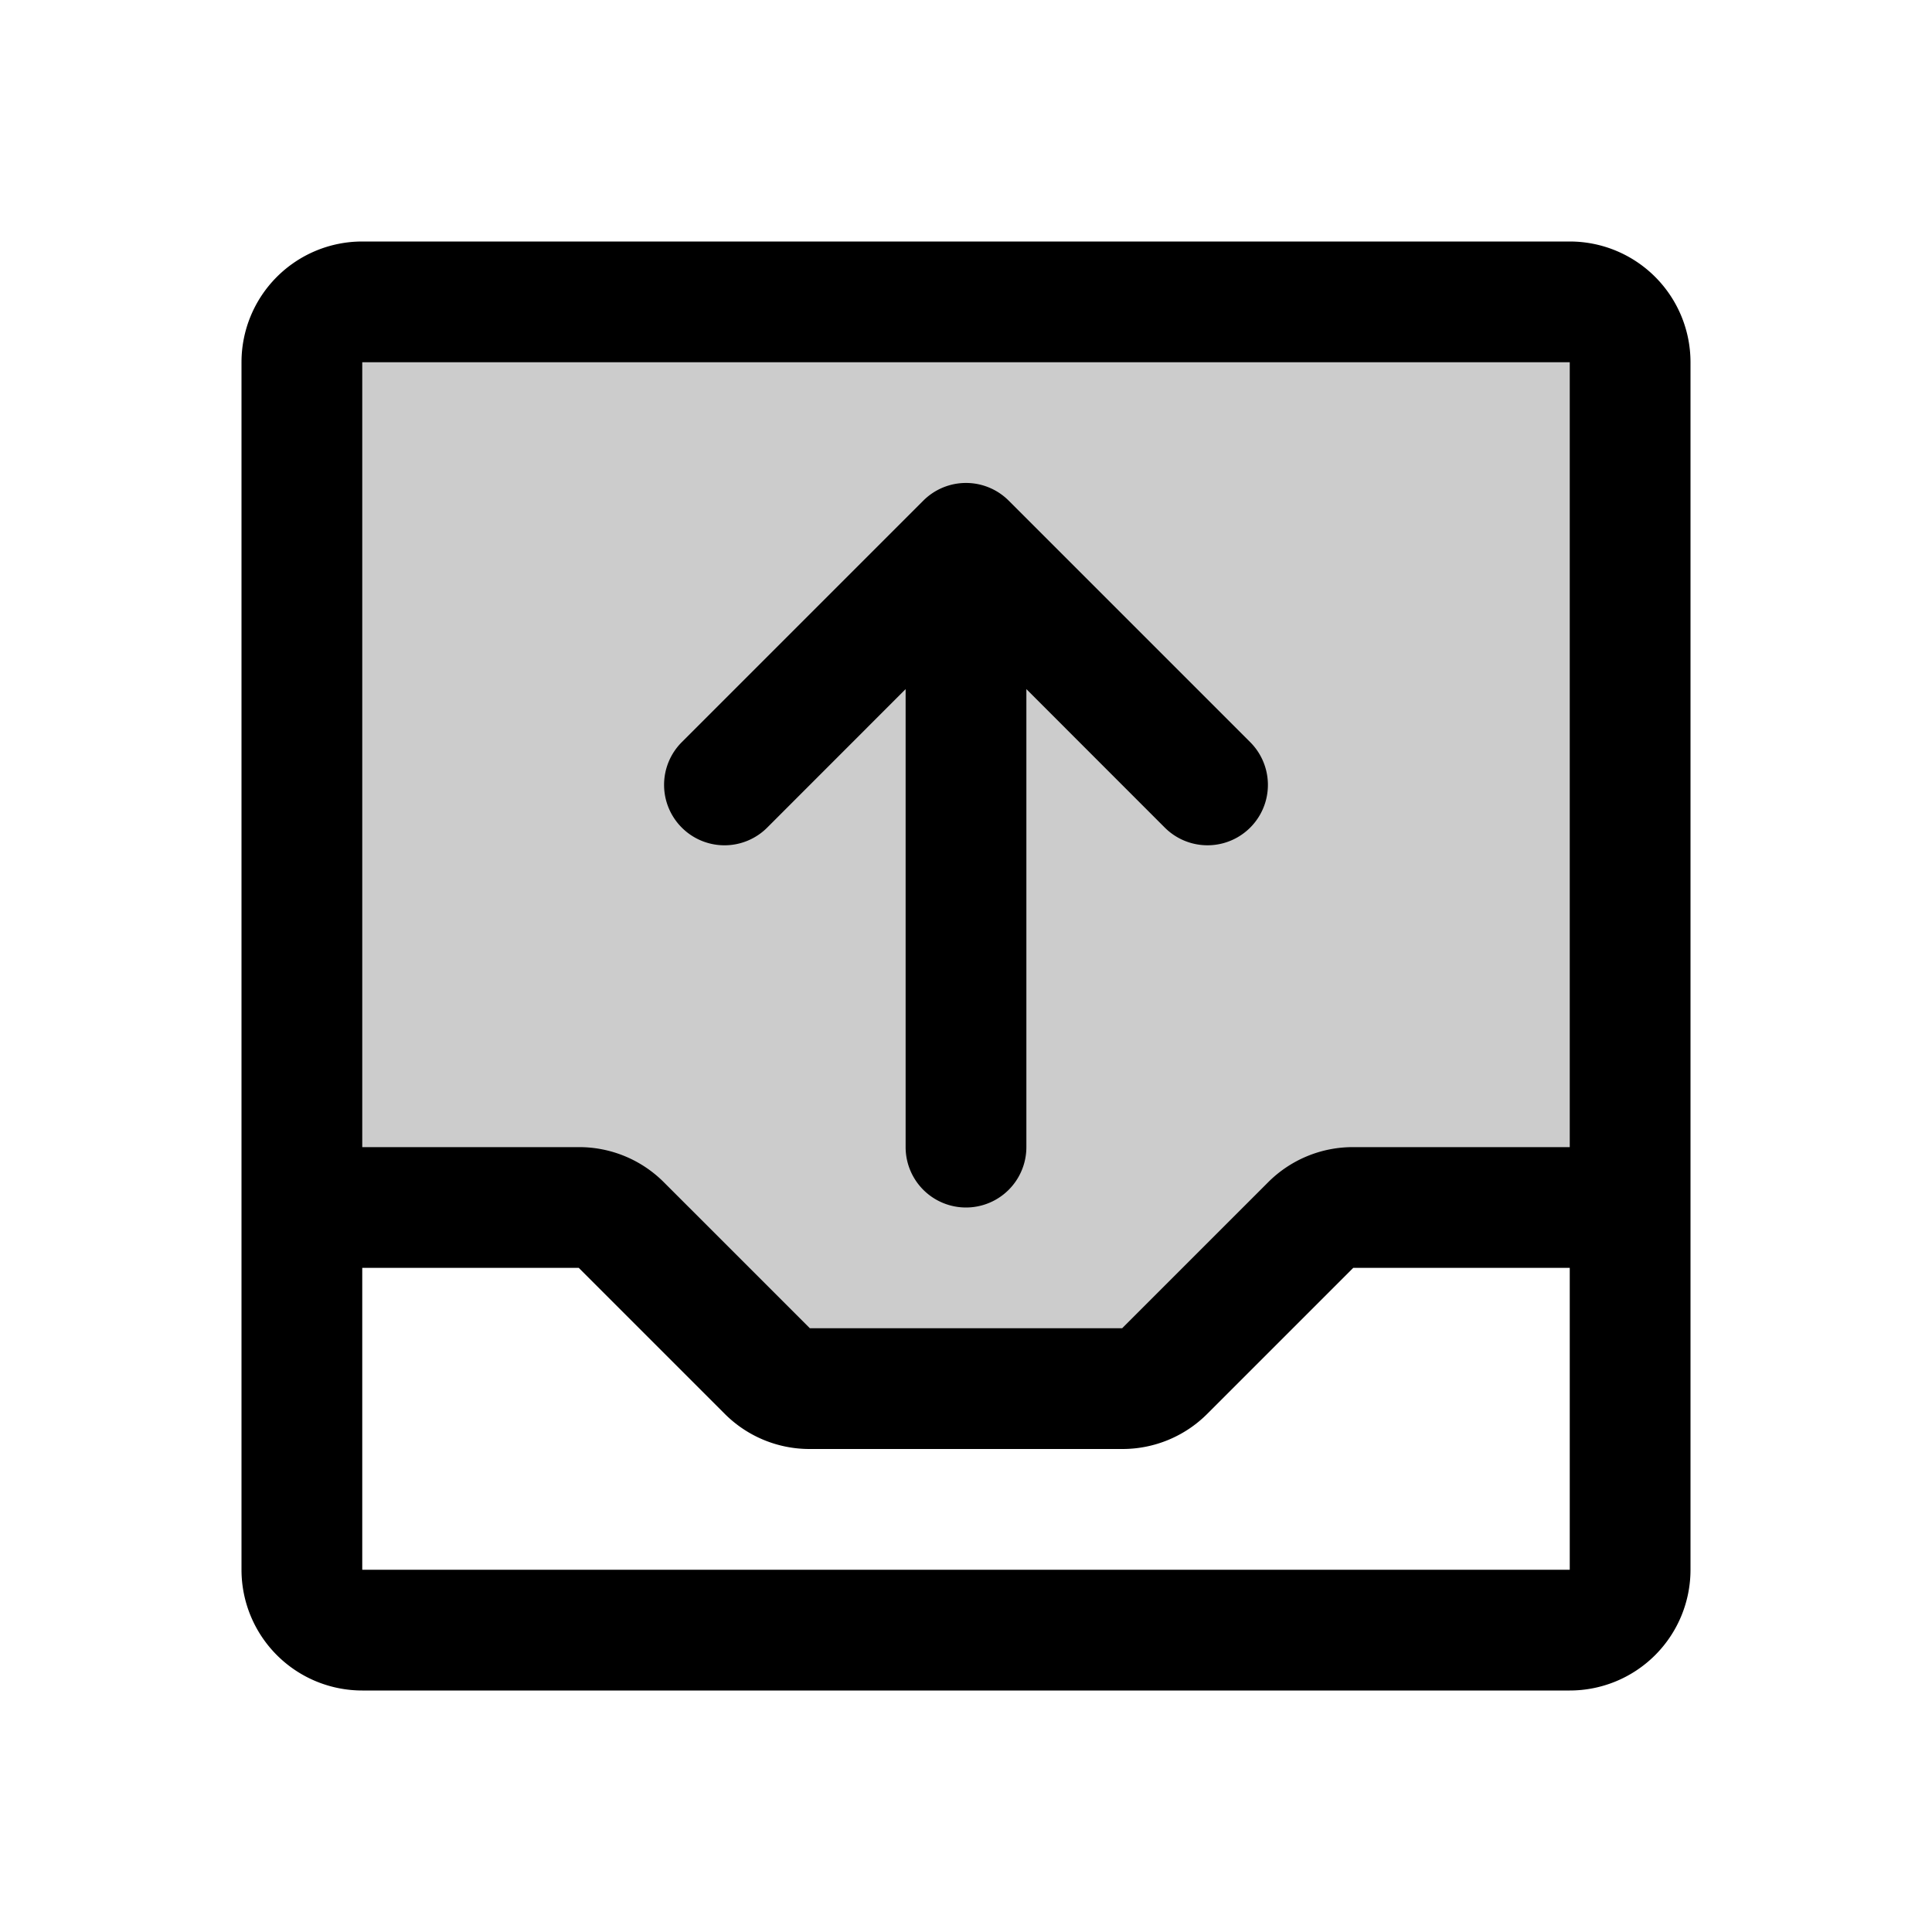 <svg xmlns="http://www.w3.org/2000/svg" width="1em" height="1em" viewBox="0 0 256 256"><g fill="currentColor"><path d="M216 48v112h-36.69a8 8 0 0 0-5.66 2.34l-19.31 19.32a8 8 0 0 1-5.66 2.34h-41.37a8 8 0 0 1-5.66-2.34l-19.31-19.32a8 8 0 0 0-5.66-2.34H40V48a8 8 0 0 1 8-8h160a8 8 0 0 1 8 8" opacity=".2"/><path d="M208 32H48a16 16 0 0 0-16 16v160a16 16 0 0 0 16 16h160a16 16 0 0 0 16-16V48a16 16 0 0 0-16-16m0 16v104h-28.7a15.86 15.86 0 0 0-11.3 4.69L148.69 176h-41.38L88 156.69A15.86 15.86 0 0 0 76.69 152H48V48Zm0 160H48v-40h28.69L96 187.31a15.86 15.86 0 0 0 11.31 4.69h41.38a15.86 15.86 0 0 0 11.31-4.69L179.31 168H208zM90.34 109.66a8 8 0 0 1 0-11.32l32-32a8 8 0 0 1 11.32 0l32 32a8 8 0 0 1-11.32 11.32L136 91.31V152a8 8 0 0 1-16 0V91.31l-18.34 18.35a8 8 0 0 1-11.32 0"/></g></svg>